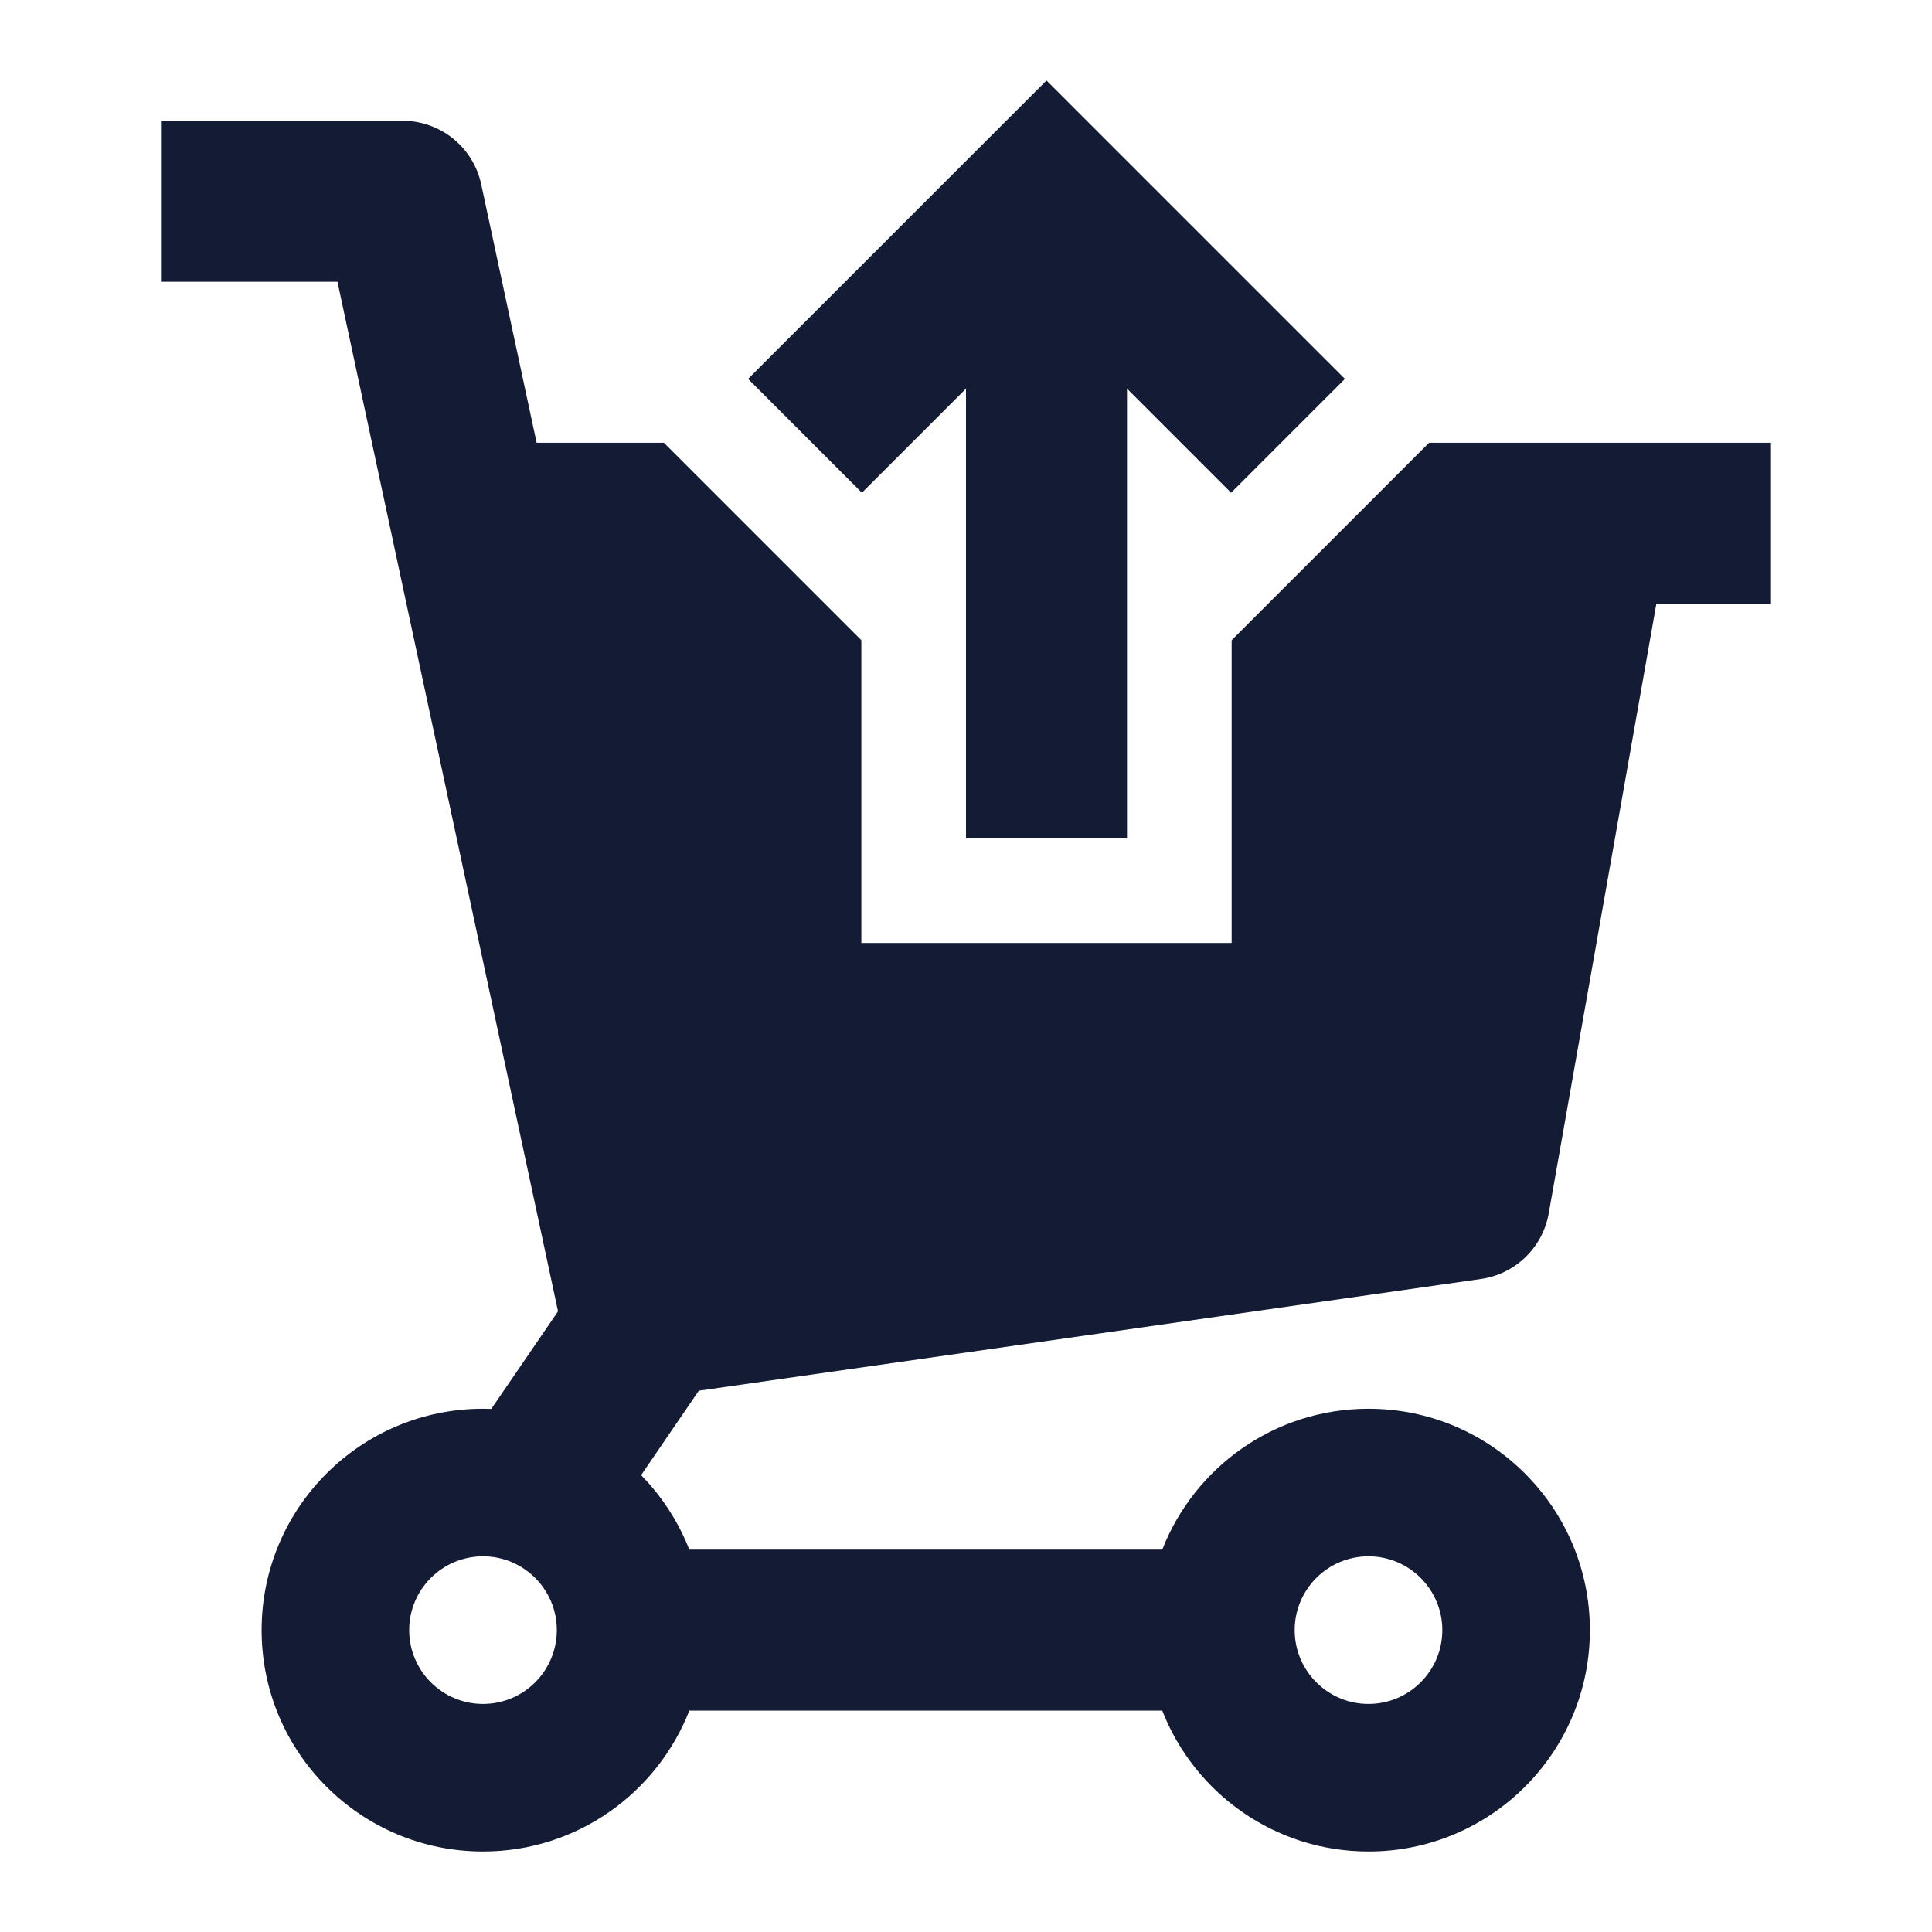 <svg width="24" height="24" viewBox="0 0 24 24" fill="none" xmlns="http://www.w3.org/2000/svg">
<path fill-rule="evenodd" clip-rule="evenodd" d="M13 1L16.707 4.707L15.293 6.121L14 4.828L14 10.414L12 10.414L12 4.828L10.707 6.121L9.293 4.707L13 1ZM6 17.5C4.481 17.5 3.25 18.731 3.25 20.25C3.25 21.769 4.481 23 6 23C7.166 23 8.162 22.274 8.563 21.25L14.438 21.25C14.838 22.274 15.834 23 17 23C18.519 23 19.75 21.769 19.75 20.25C19.75 18.731 18.519 17.5 17 17.5C15.834 17.5 14.838 18.226 14.438 19.25L8.563 19.25C8.426 18.901 8.221 18.587 7.964 18.325L8.681 17.276L18.396 15.888C18.824 15.827 19.164 15.498 19.239 15.072L20.576 7.5L22 7.5V5.5L17.753 5.5L15.3 7.953V11.714L10.7 11.714V7.953L8.247 5.5L6.666 5.5L5.978 2.29C5.879 1.829 5.472 1.5 5 1.5L2 1.5L2 3.5L4.192 3.5L6.932 16.29L6.103 17.502C6.069 17.501 6.035 17.5 6 17.5ZM5.083 20.25C5.083 19.744 5.494 19.333 6 19.333C6.506 19.333 6.917 19.744 6.917 20.25C6.917 20.756 6.506 21.167 6 21.167C5.494 21.167 5.083 20.756 5.083 20.25ZM16.083 20.25C16.083 19.744 16.494 19.333 17 19.333C17.506 19.333 17.917 19.744 17.917 20.25C17.917 20.756 17.506 21.167 17 21.167C16.494 21.167 16.083 20.756 16.083 20.25Z" fill="#141B34"/>
</svg>
